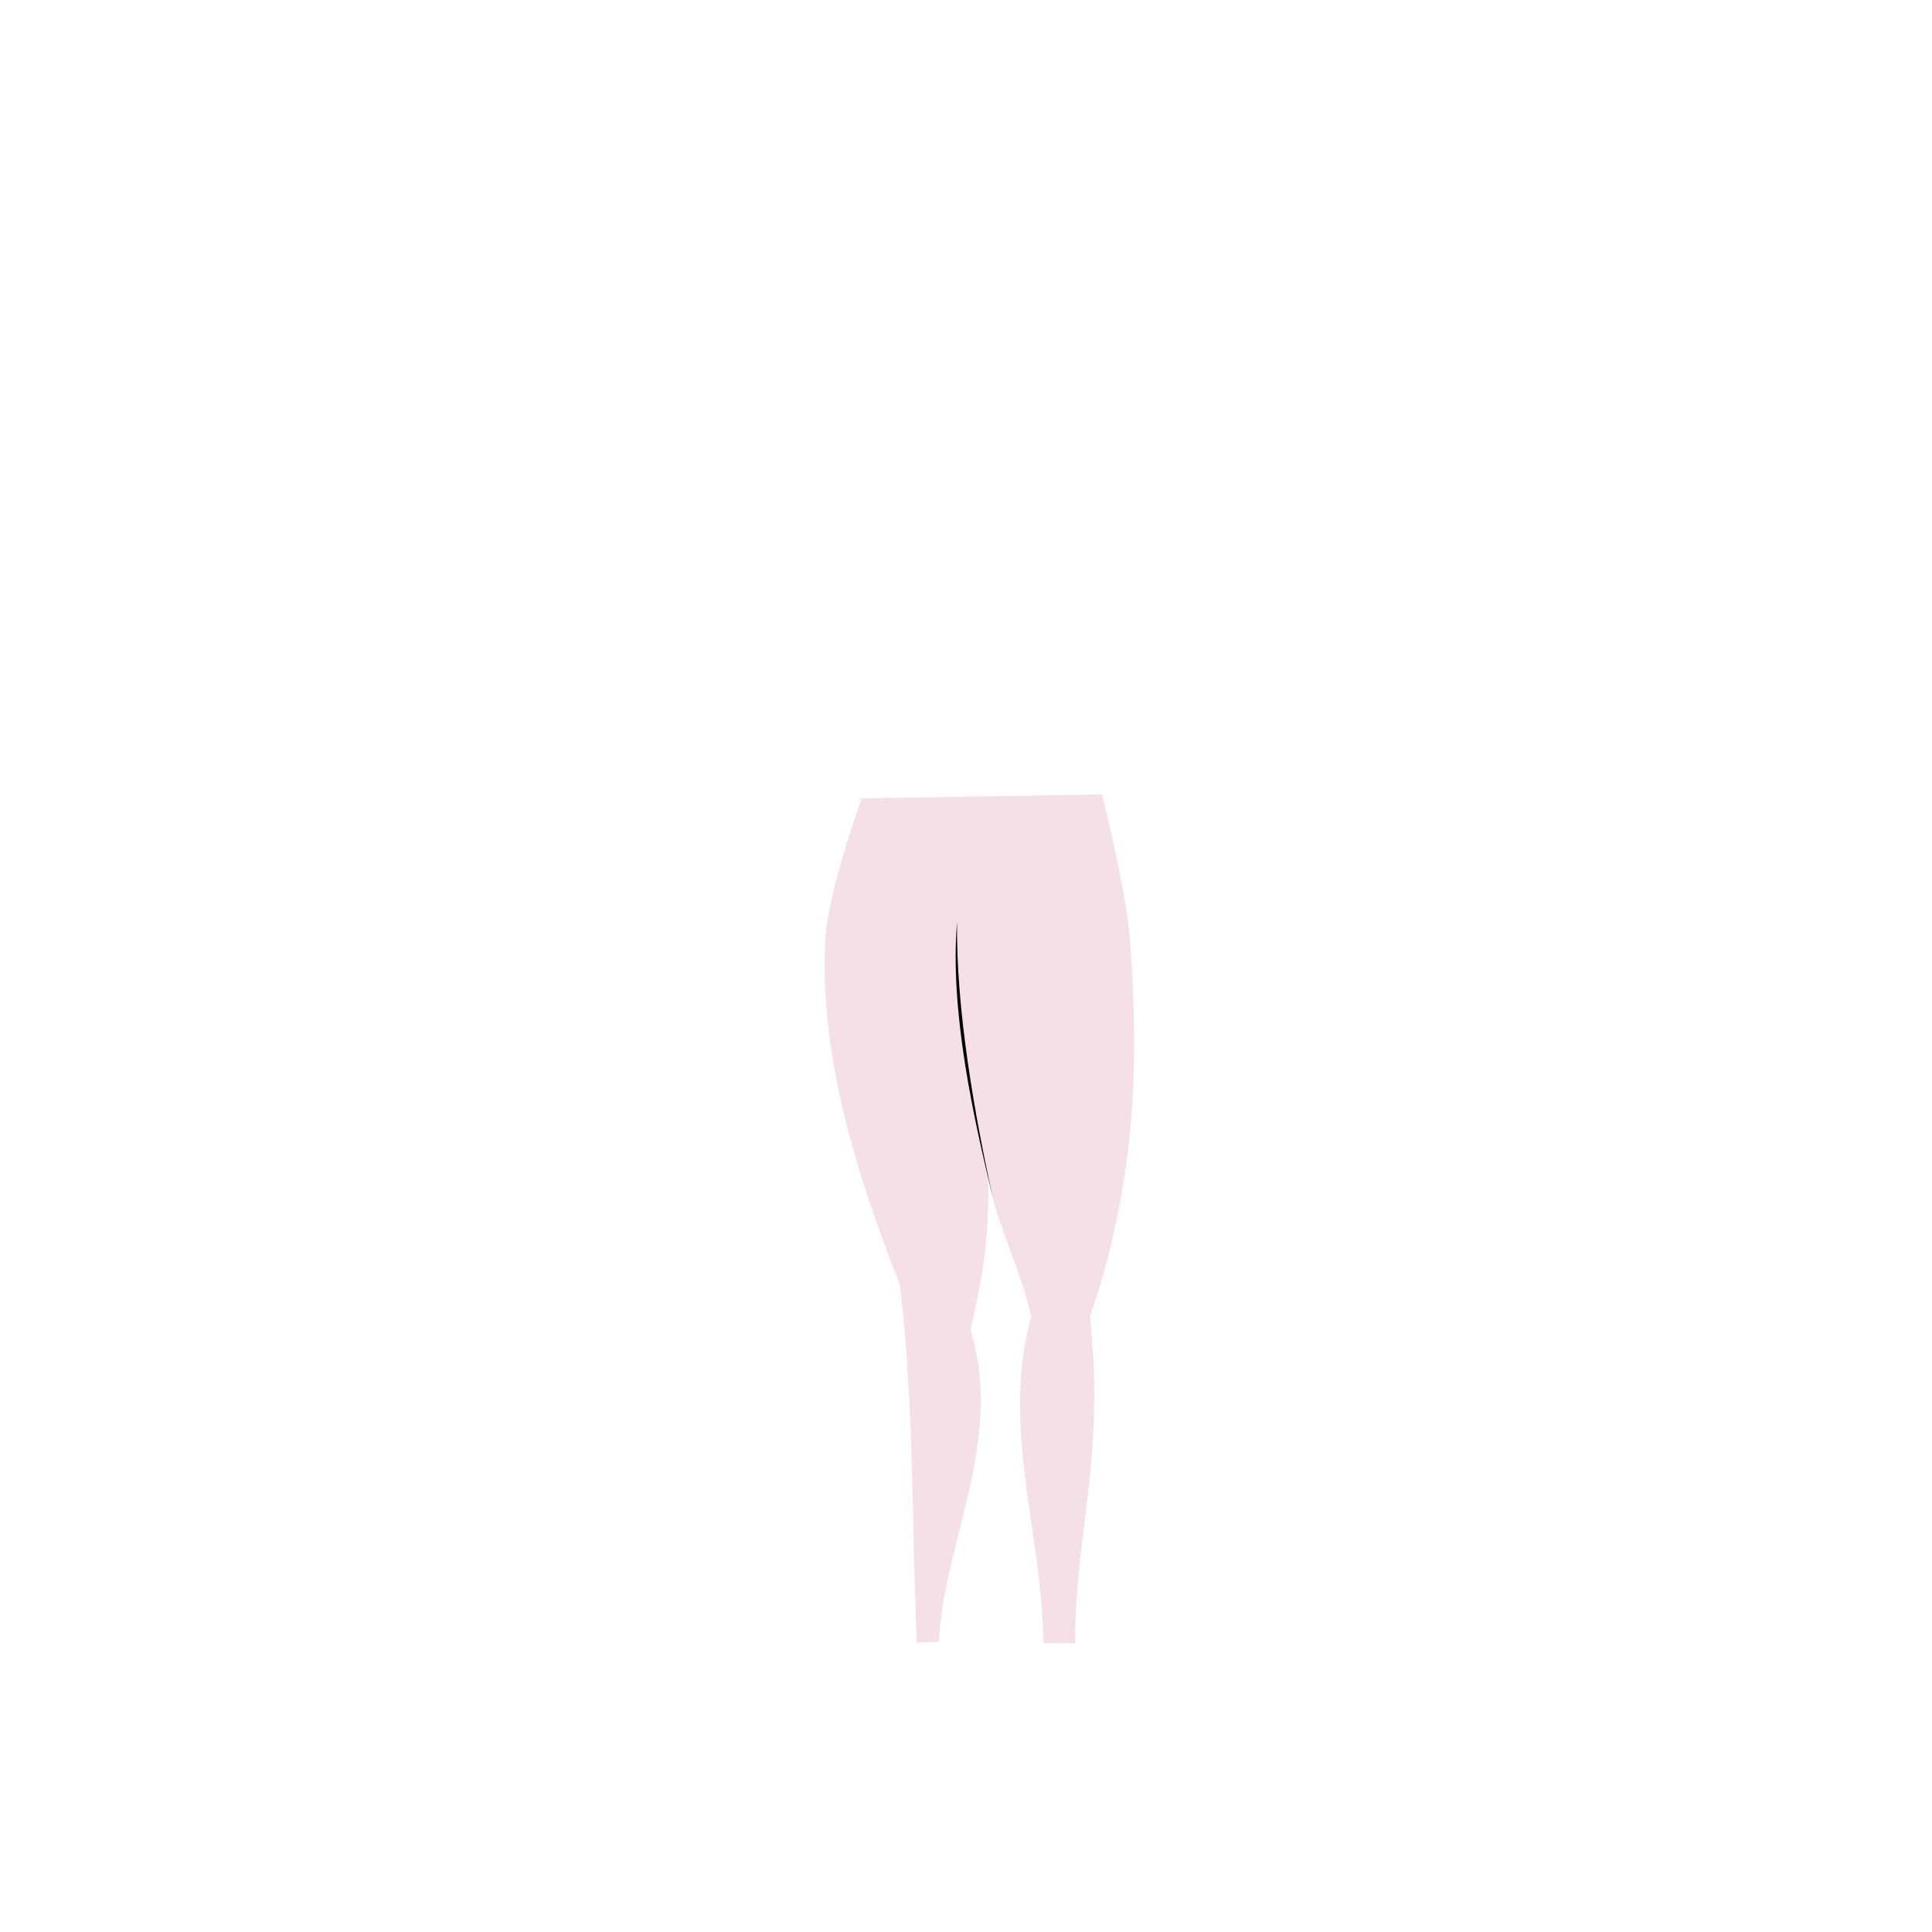 <?xml version="1.0" encoding="utf-8"?>
<!-- Generator: Adobe Illustrator 19.0.0, SVG Export Plug-In . SVG Version: 6.00 Build 0)  -->
<svg version="1.1" id="Layer_1" xmlns="http://www.w3.org/2000/svg" xmlns:xlink="http://www.w3.org/1999/xlink" x="0px" y="0px"
	 viewBox="0 0 1000 1000" style="enable-background:new 0 0 1000 1000;" xml:space="preserve">
<style type="text/css">
	.st0{fill:#F6E0E8;}
	.st1{fill:#010101;}
</style>
<g id="Leg_Normal">
	<path id="XMLID_306_" class="st0" d="M446,413.2c0,0-17.1,47.4-18.7,71.7c-3.8,60.3,16.3,123.8,38.4,179.8
		c7.5,61.7,6.2,123.3,8.8,185.4l11.5-0.3c2.2-51.3,34-103.9,16.3-161.5c12.8-54.2,10-72.4,5-160.3c-5.4,94.3,16.6,109.1,26.4,153.5
		c-15.6,58,5.6,110.9,6.4,169h16.3c0.2-58.5,15.6-94.7,7.8-169c23.8-69.9,25.5-131.2,20.7-194.7c-2-26-14.5-75.6-14.5-75.6
		L446,413.2"/>
	<path id="XMLID_305_" class="st1" d="M513.9,619.8c-9.8-40.3-22.5-96.7-18.5-142.8C494.6,521.7,504.8,579.1,513.9,619.8z"/>
</g>
</svg>
